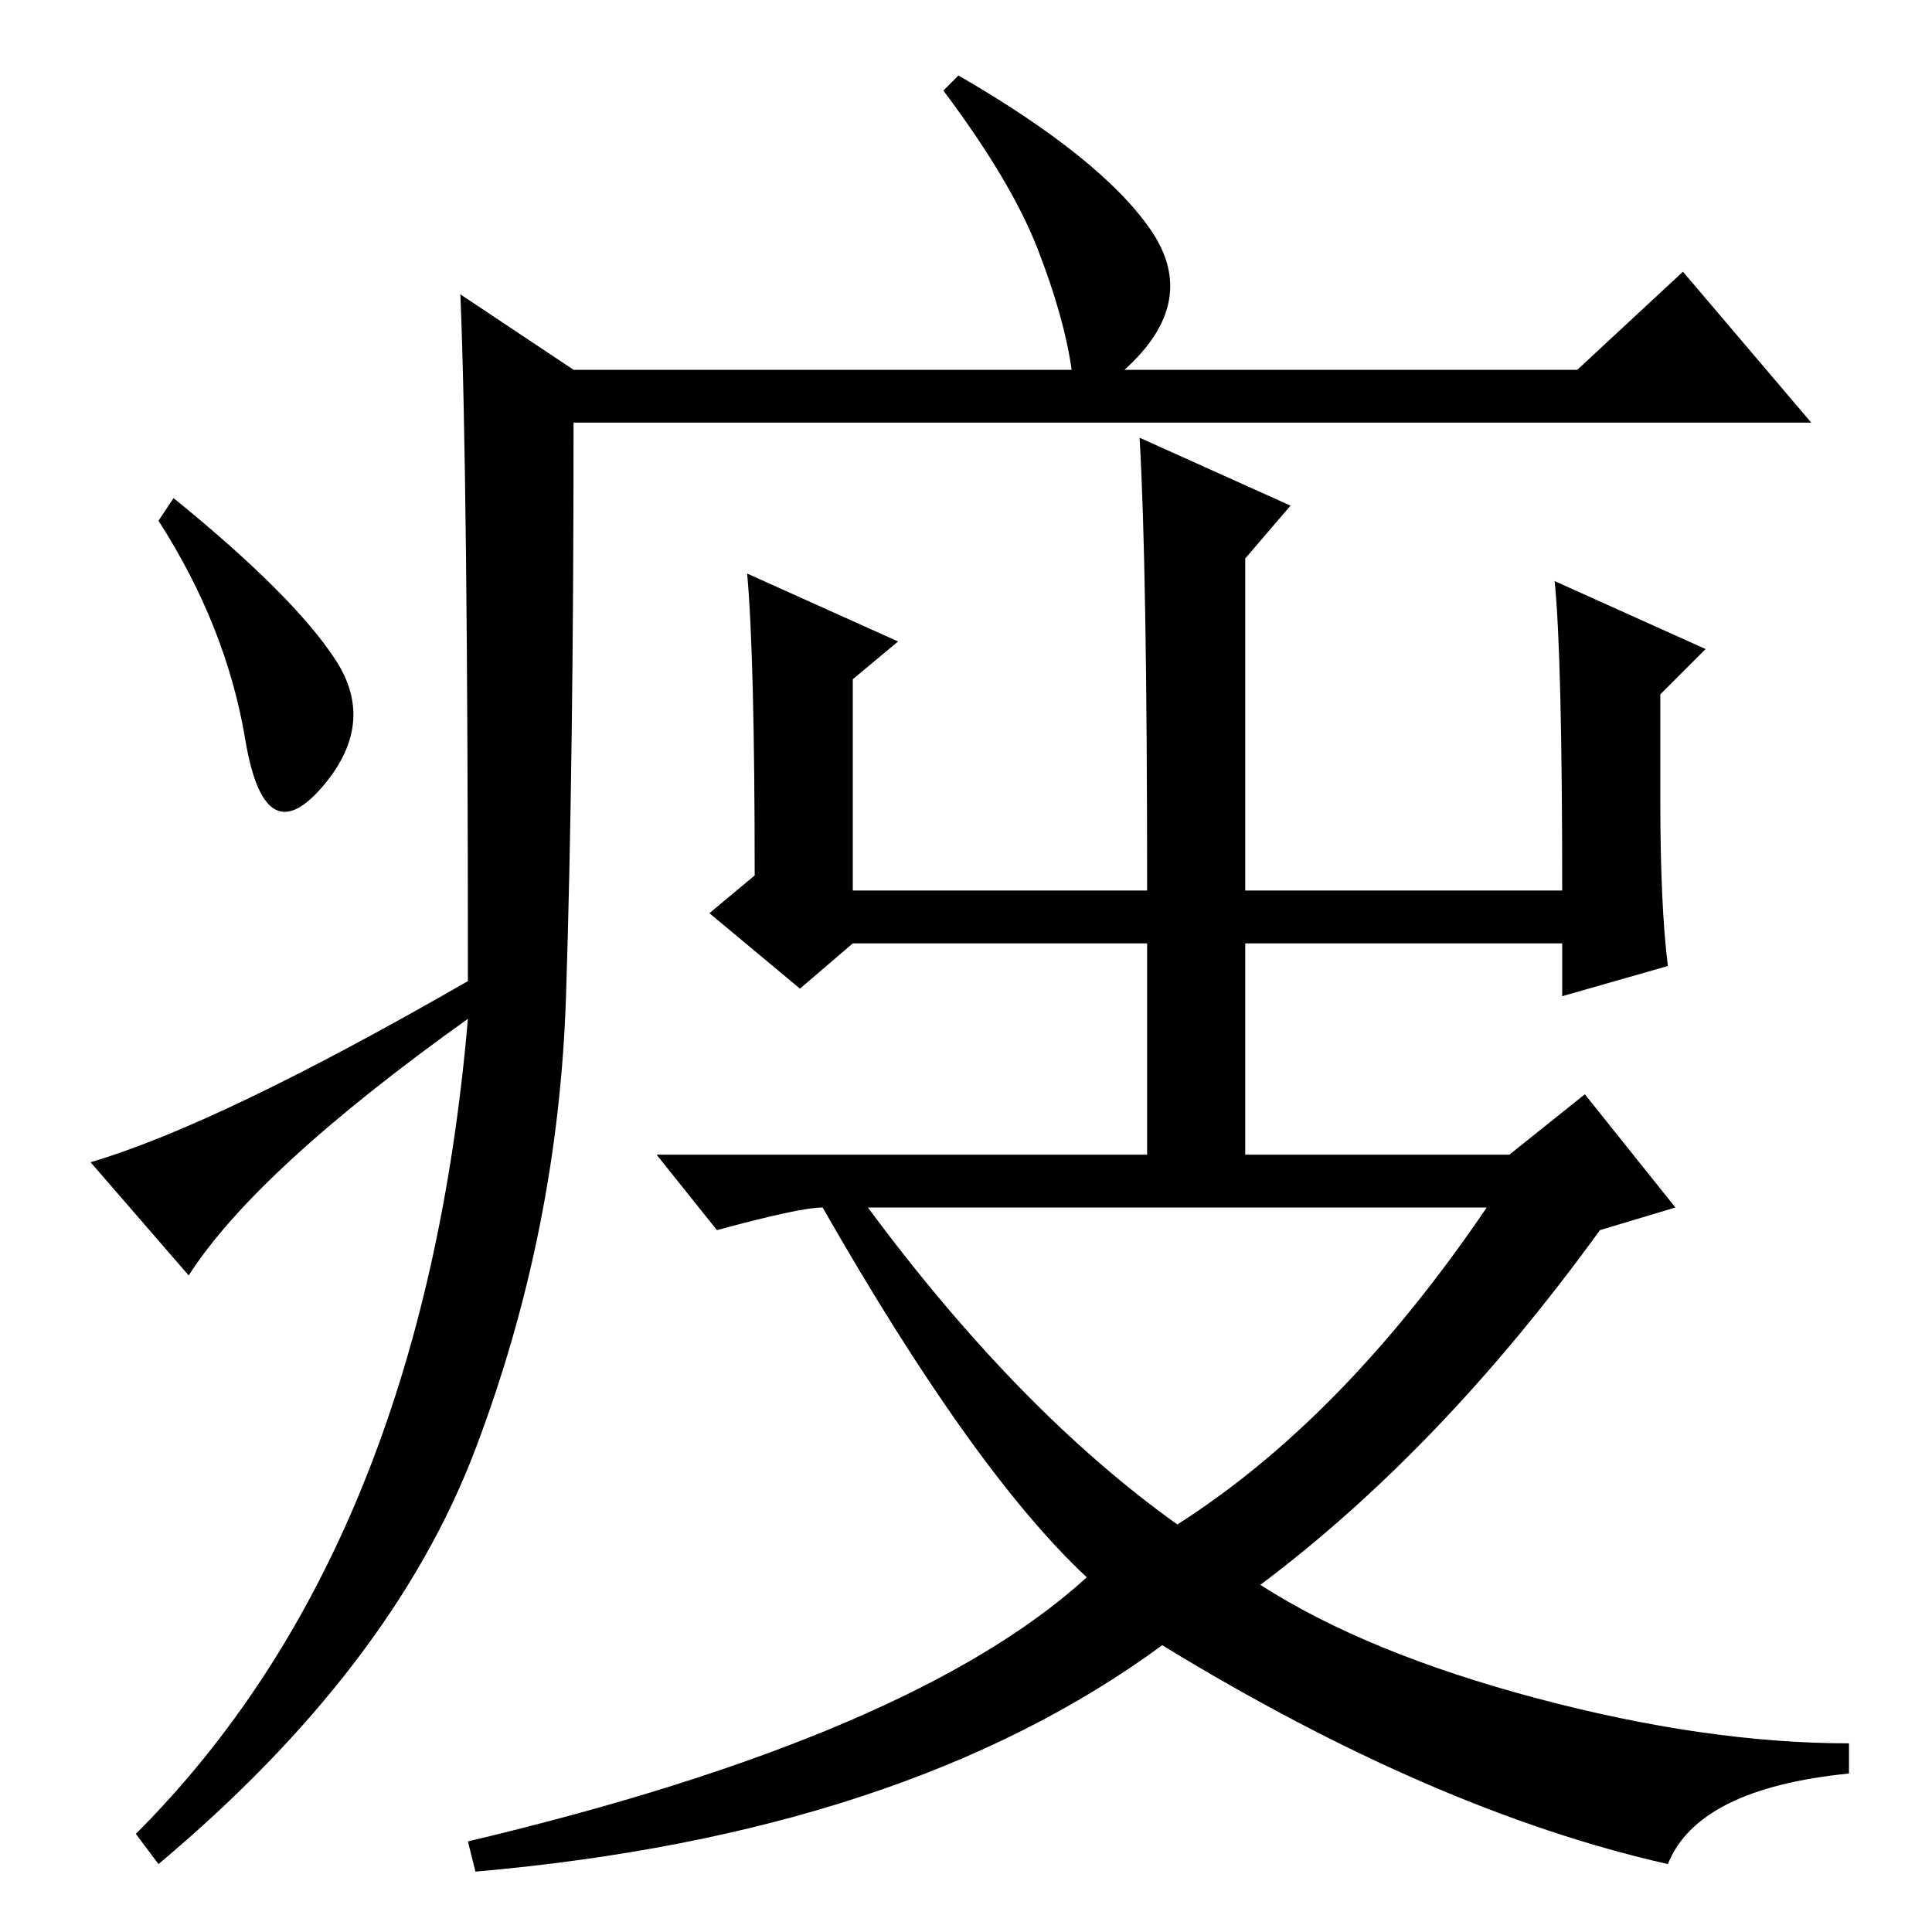 <?xml version="1.0" standalone="no"?>
<!DOCTYPE svg PUBLIC "-//W3C//DTD SVG 1.1//EN" "http://www.w3.org/Graphics/SVG/1.1/DTD/svg11.dtd" >
<svg xmlns="http://www.w3.org/2000/svg" xmlns:xlink="http://www.w3.org/1999/xlink" version="1.1" viewBox="0 -36 256 256">
  <g transform="matrix(1 0 0 -1 0 220)">
   <path fill="currentColor"
d="M61 217l15 -10h66q-1 7 -4.5 16t-12.5 21l2 2q19 -11 25.5 -20.5t-3.5 -18.5h60l14 13l17 -20h-164q0 -45 -1 -76t-12 -60t-42 -55l-3 4q38 38 44 108q-28 -20 -37 -34l-13 15q17 5 50 24q0 67 -1 91zM44.5 168.5q5.5 -8.5 -2 -17t-10 6.5t-11.5 29l2 3
q16 -13 21.5 -21.5zM151 198l20 -9l-6 -7v-44h42q0 31 -1 41l20 -9l-6 -6v-14q0 -14 1 -22l-14 -4v7h-42v-31h-13v31h-39l-7 -6l-12 10l6 5q0 29 -1 40l20 -9l-6 -5v-28h39q0 43 -1 60zM156 54q22 14 41 42h-82q20 -27 41 -42zM200 103l10 8l12 -15l-10 -3q-21 -29 -45 -47
q14 -9 36.5 -15t41.5 -6v-4q-20 -2 -24 -12q-31 7 -67 29q-34 -25 -91 -30l-1 4q59 14 82 35q-15 14 -35 49q-3 0 -14 -3l-8 10h113z" />
  </g>

</svg>
